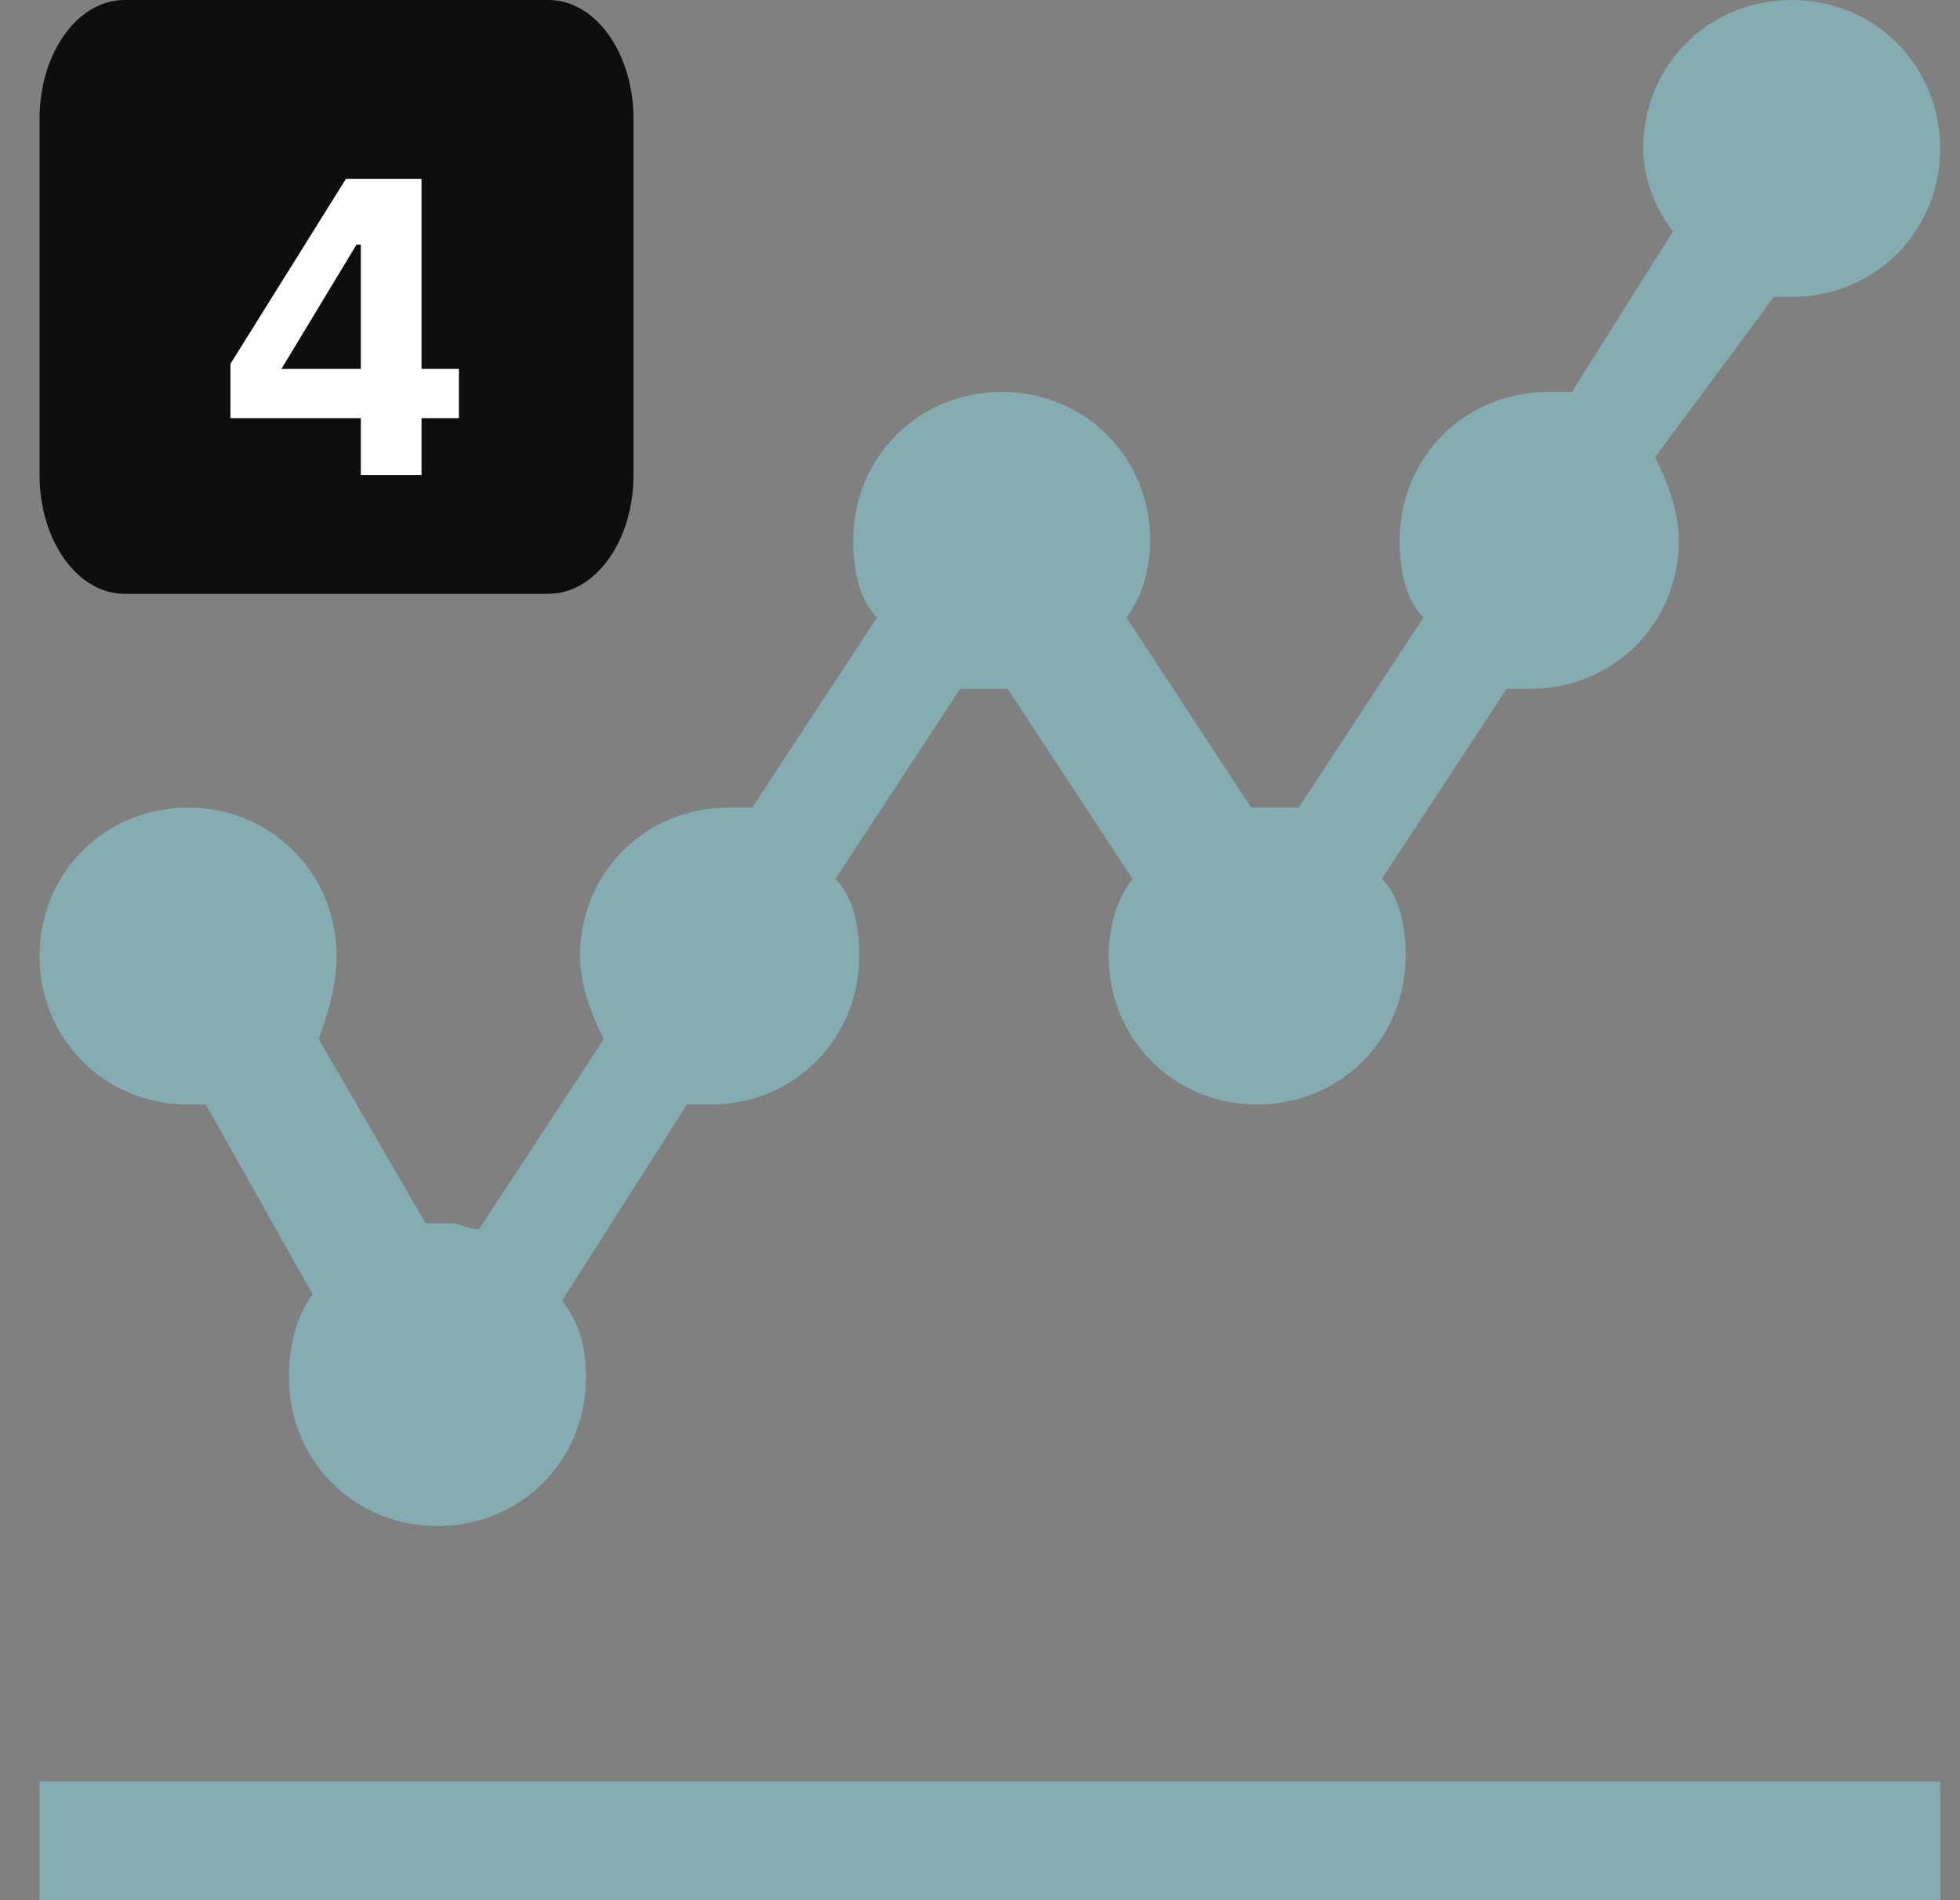 <svg width="33" height="32" viewBox="0 0 33 32" fill="none" xmlns="http://www.w3.org/2000/svg">
<rect x="0" y="0" width="33" height="32" fill="#808080" stroke="none"/>
<path d="M32.666 30H0.666V32H32.666V30Z" fill="#85ACB0"/>
<path d="M3.166 18.6C3.266 18.6 3.366 18.6 3.466 18.6L5.266 21.8C4.966 22.2 4.866 22.7 4.866 23.2C4.866 24.6 5.966 25.7 7.366 25.7C8.766 25.7 9.866 24.6 9.866 23.2C9.866 22.7 9.766 22.3 9.466 21.9L11.566 18.6C11.666 18.6 11.866 18.6 11.966 18.6C13.366 18.6 14.466 17.5 14.466 16.1C14.466 15.6 14.366 15.1 14.066 14.8L16.166 11.6C16.266 11.6 16.466 11.6 16.566 11.6C16.666 11.6 16.866 11.6 16.966 11.6L19.066 14.8C18.766 15.2 18.666 15.7 18.666 16.1C18.666 17.5 19.766 18.6 21.166 18.6C22.566 18.6 23.666 17.5 23.666 16.1C23.666 15.6 23.566 15.1 23.266 14.8L25.366 11.6C25.466 11.6 25.666 11.6 25.766 11.6C27.166 11.6 28.266 10.5 28.266 9.1C28.266 8.6 28.066 8.1 27.866 7.7L29.866 5C29.966 5 30.066 5 30.166 5C31.566 5 32.666 3.9 32.666 2.5C32.666 1.1 31.566 0 30.166 0C28.766 0 27.666 1.1 27.666 2.5C27.666 3 27.866 3.5 28.166 3.9L26.466 6.6C26.366 6.6 26.266 6.6 26.066 6.6C24.666 6.6 23.566 7.7 23.566 9.1C23.566 9.6 23.666 10.1 23.966 10.4L21.866 13.6C21.766 13.6 21.566 13.6 21.466 13.6C21.366 13.6 21.166 13.6 21.066 13.6L18.966 10.4C19.266 10 19.366 9.5 19.366 9.1C19.366 7.7 18.266 6.6 16.866 6.6C15.466 6.6 14.366 7.7 14.366 9.1C14.366 9.6 14.466 10.1 14.766 10.4L12.666 13.6C12.566 13.6 12.366 13.6 12.266 13.6C10.866 13.6 9.766 14.7 9.766 16.1C9.766 16.6 9.966 17.1 10.166 17.5L8.066 20.7C7.866 20.7 7.766 20.6 7.566 20.6C7.466 20.6 7.266 20.6 7.166 20.6L5.366 17.5C5.466 17.2 5.666 16.7 5.666 16.1C5.666 14.7 4.566 13.6 3.166 13.6C1.766 13.6 0.666 14.7 0.666 16.1C0.666 17.5 1.766 18.6 3.166 18.6Z" fill="#85ACB0"/>
<path d="M0.666 2C0.666 0.895 1.306 0 2.095 0H9.237C10.026 0 10.666 0.895 10.666 2V8C10.666 9.105 10.026 10 9.237 10H2.095C1.306 10 0.666 9.105 0.666 8V2Z" fill="#0E0E0E"/>
<path d="M6.075 8V7.042H3.88V6.127L5.825 3.011H7.097V6.213H7.726V7.042H7.097V8H6.075ZM4.738 6.213H6.075V4.119H6.003L4.738 6.213Z" fill="white"/>
</svg>
